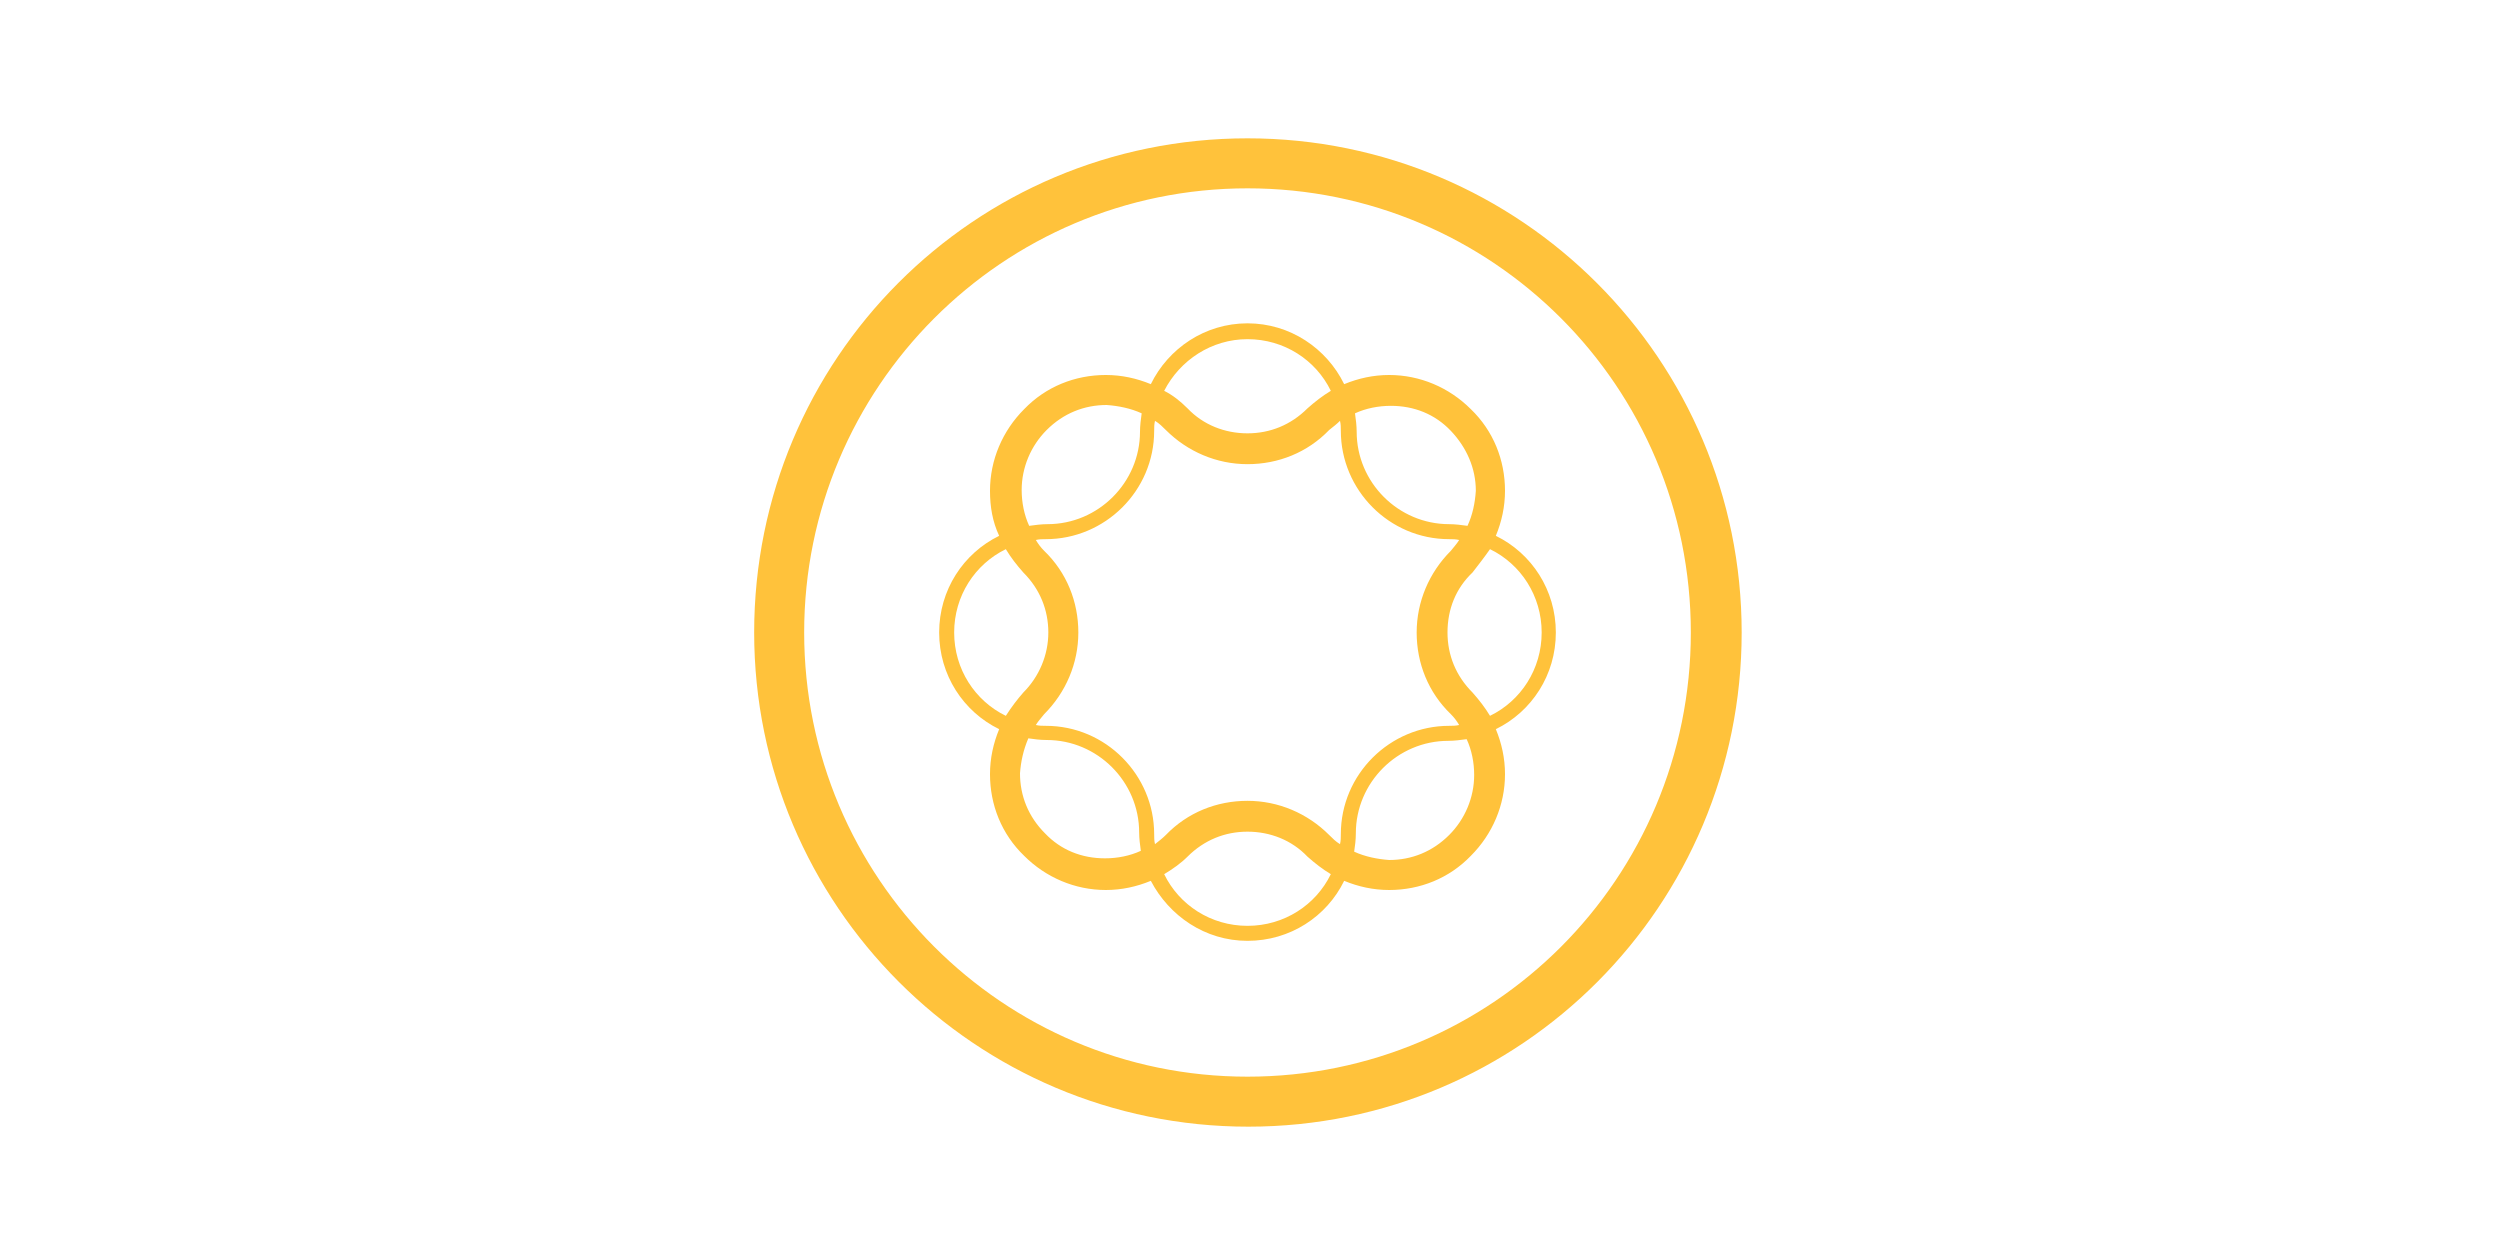 <?xml version="1.0" encoding="utf-8"?>
<!-- Generator: Adobe Illustrator 19.2.1, SVG Export Plug-In . SVG Version: 6.00 Build 0)  -->
<!DOCTYPE svg PUBLIC "-//W3C//DTD SVG 1.1//EN" "http://www.w3.org/Graphics/SVG/1.1/DTD/svg11.dtd">
<svg version="1.1" id="Layer_1" xmlns="http://www.w3.org/2000/svg" xmlns:xlink="http://www.w3.org/1999/xlink" x="0px" y="0px"
	 viewBox="0 0 300 150" style="enable-background:new 0 0 300 150;" xml:space="preserve">
<style type="text/css">
	.st0{fill:#FFC23B;}
</style>
<path class="st0" d="M90.5,75.9c0,32.7,26.5,59.3,59.3,59.3S209,108.6,209,75.9s-26.5-59.3-59.3-59.3S90.5,43.1,90.5,75.9z
	 M96.5,75.9c0-29.4,23.8-53.3,53.2-53.3s53.2,23.8,53.2,53.3s-23.8,53.3-53.2,53.3S96.5,105.3,96.5,75.9z"/>
<path class="st0" d="M149.7,40.7c4.4,0,8.2,2.5,10,6.2c-1,0.6-1.9,1.3-2.8,2.1c-2,2-4.5,3-7.2,3c-2.7,0-5.3-1-7.2-3
	c-0.9-0.9-1.8-1.6-2.8-2.1C141.6,43.2,145.4,40.7,149.7,40.7z M160.8,50.5c0.1,0.4,0.1,0.8,0.1,1.2c0,7.1,5.8,13,13,13
	c0.4,0,0.8,0,1.2,0.1c-0.3,0.5-0.7,0.9-1,1.3c-2.6,2.6-4.1,6.1-4.1,9.8c0,3.7,1.4,7.2,4.1,9.8c0.4,0.4,0.7,0.8,1,1.3
	c-0.4,0.1-0.8,0.1-1.2,0.1c-7.1,0-13,5.8-13,13c0,0.4,0,0.8-0.1,1.2c-0.5-0.3-0.9-0.7-1.3-1.1c-2.6-2.6-6.1-4.1-9.8-4.1
	s-7.2,1.4-9.8,4.1c-0.4,0.4-0.8,0.7-1.3,1.1c-0.1-0.4-0.1-0.8-0.1-1.2c0-7.1-5.8-13-13-13c-0.4,0-0.8,0-1.2-0.1
	c0.3-0.5,0.7-0.9,1-1.3c2.6-2.6,4.1-6.1,4.1-9.8c0-3.7-1.4-7.2-4.1-9.8c-0.4-0.4-0.7-0.8-1-1.3c0.4-0.1,0.8-0.1,1.2-0.1
	c7.1,0,13-5.8,13-13c0-0.4,0-0.8,0.1-1.2c0.5,0.3,0.9,0.7,1.3,1.1c2.6,2.6,6.1,4.1,9.8,4.1s7.2-1.4,9.8-4.1
	C160,51.2,160.4,50.9,160.8,50.5z M178.8,65.9c3.7,1.8,6.2,5.6,6.2,10c0,4.4-2.5,8.2-6.2,10c-0.6-1-1.3-1.9-2.1-2.8
	c-2-2-3-4.5-3-7.2c0-2.8,1-5.3,3-7.2C177.4,67.8,178.1,66.9,178.8,65.9z M159.7,104.9c-1.8,3.7-5.6,6.2-10,6.2
	c-4.4,0-8.2-2.5-10-6.2c1-0.6,2-1.3,2.8-2.1c2-2,4.5-3,7.2-3c2.7,0,5.3,1,7.2,3C157.8,103.6,158.7,104.3,159.7,104.9z M120.7,85.9
	c-3.7-1.8-6.2-5.6-6.2-10c0-4.4,2.5-8.2,6.2-10c0.6,1,1.3,1.9,2.1,2.8c2,2,3,4.5,3,7.2s-1.1,5.3-3,7.2
	C122.1,83.9,121.4,84.8,120.7,85.9z M149.7,112.9c5.1,0,9.5-2.9,11.6-7.2c1.7,0.7,3.5,1.1,5.4,1.1c3.7,0,7.2-1.4,9.8-4.1
	c2.6-2.6,4.1-6.1,4.1-9.8c0-1.9-0.4-3.7-1.1-5.4c4.3-2.1,7.2-6.5,7.2-11.6s-2.9-9.5-7.2-11.6c0.7-1.7,1.1-3.5,1.1-5.4
	c0-3.7-1.4-7.2-4.1-9.8c-2.6-2.6-6.1-4.1-9.8-4.1c-1.9,0-3.7,0.4-5.4,1.1c-2.1-4.3-6.5-7.3-11.6-7.3c-5.1,0-9.5,3-11.6,7.3
	c-1.7-0.7-3.5-1.1-5.4-1.1c-3.7,0-7.2,1.4-9.8,4.1c-2.6,2.6-4.1,6.1-4.1,9.8c0,1.9,0.3,3.7,1.1,5.4c-4.3,2.1-7.2,6.5-7.2,11.6
	s2.9,9.5,7.2,11.6c-0.7,1.7-1.1,3.5-1.1,5.4c0,3.7,1.4,7.2,4.1,9.8c2.6,2.6,6.1,4.1,9.8,4.1c1.9,0,3.7-0.4,5.4-1.1
	C140.3,109.9,144.6,112.9,149.7,112.9z M162.5,102.2c0.1-0.7,0.2-1.4,0.2-2.2c0-6.1,5-11.1,11.1-11.1c0.7,0,1.5-0.1,2.2-0.2
	c0.6,1.3,0.9,2.8,0.9,4.3c0,2.7-1.1,5.3-3,7.2c-2,2-4.5,3-7.2,3C165.3,103.1,163.8,102.8,162.5,102.2z M176.1,63.1
	c-0.7-0.1-1.5-0.2-2.2-0.2c-6.1,0-11.1-5-11.1-11.1c0-0.7-0.1-1.5-0.2-2.2c1.3-0.6,2.8-0.9,4.3-0.9c2.8,0,5.3,1,7.2,3
	c1.9,2,3,4.5,3,7.2C177,60.4,176.7,61.8,176.1,63.1z M137,49.6c-0.1,0.7-0.2,1.5-0.2,2.2c0,6.1-5,11.1-11.1,11.1
	c-0.7,0-1.5,0.1-2.2,0.2c-0.6-1.3-0.9-2.8-0.9-4.3c0-2.7,1.1-5.3,3-7.2c2-2,4.5-3,7.2-3C134.2,48.7,135.7,49,137,49.6z M123.4,88.6
	c0.7,0.1,1.4,0.2,2.2,0.2c6.1,0,11.1,5,11.1,11.1c0,0.7,0.1,1.5,0.2,2.2c-1.3,0.6-2.8,0.9-4.3,0.9c-2.8,0-5.3-1-7.2-3
	c-2-2-3-4.5-3-7.2C122.5,91.4,122.8,90,123.4,88.6z"/>
</svg>
